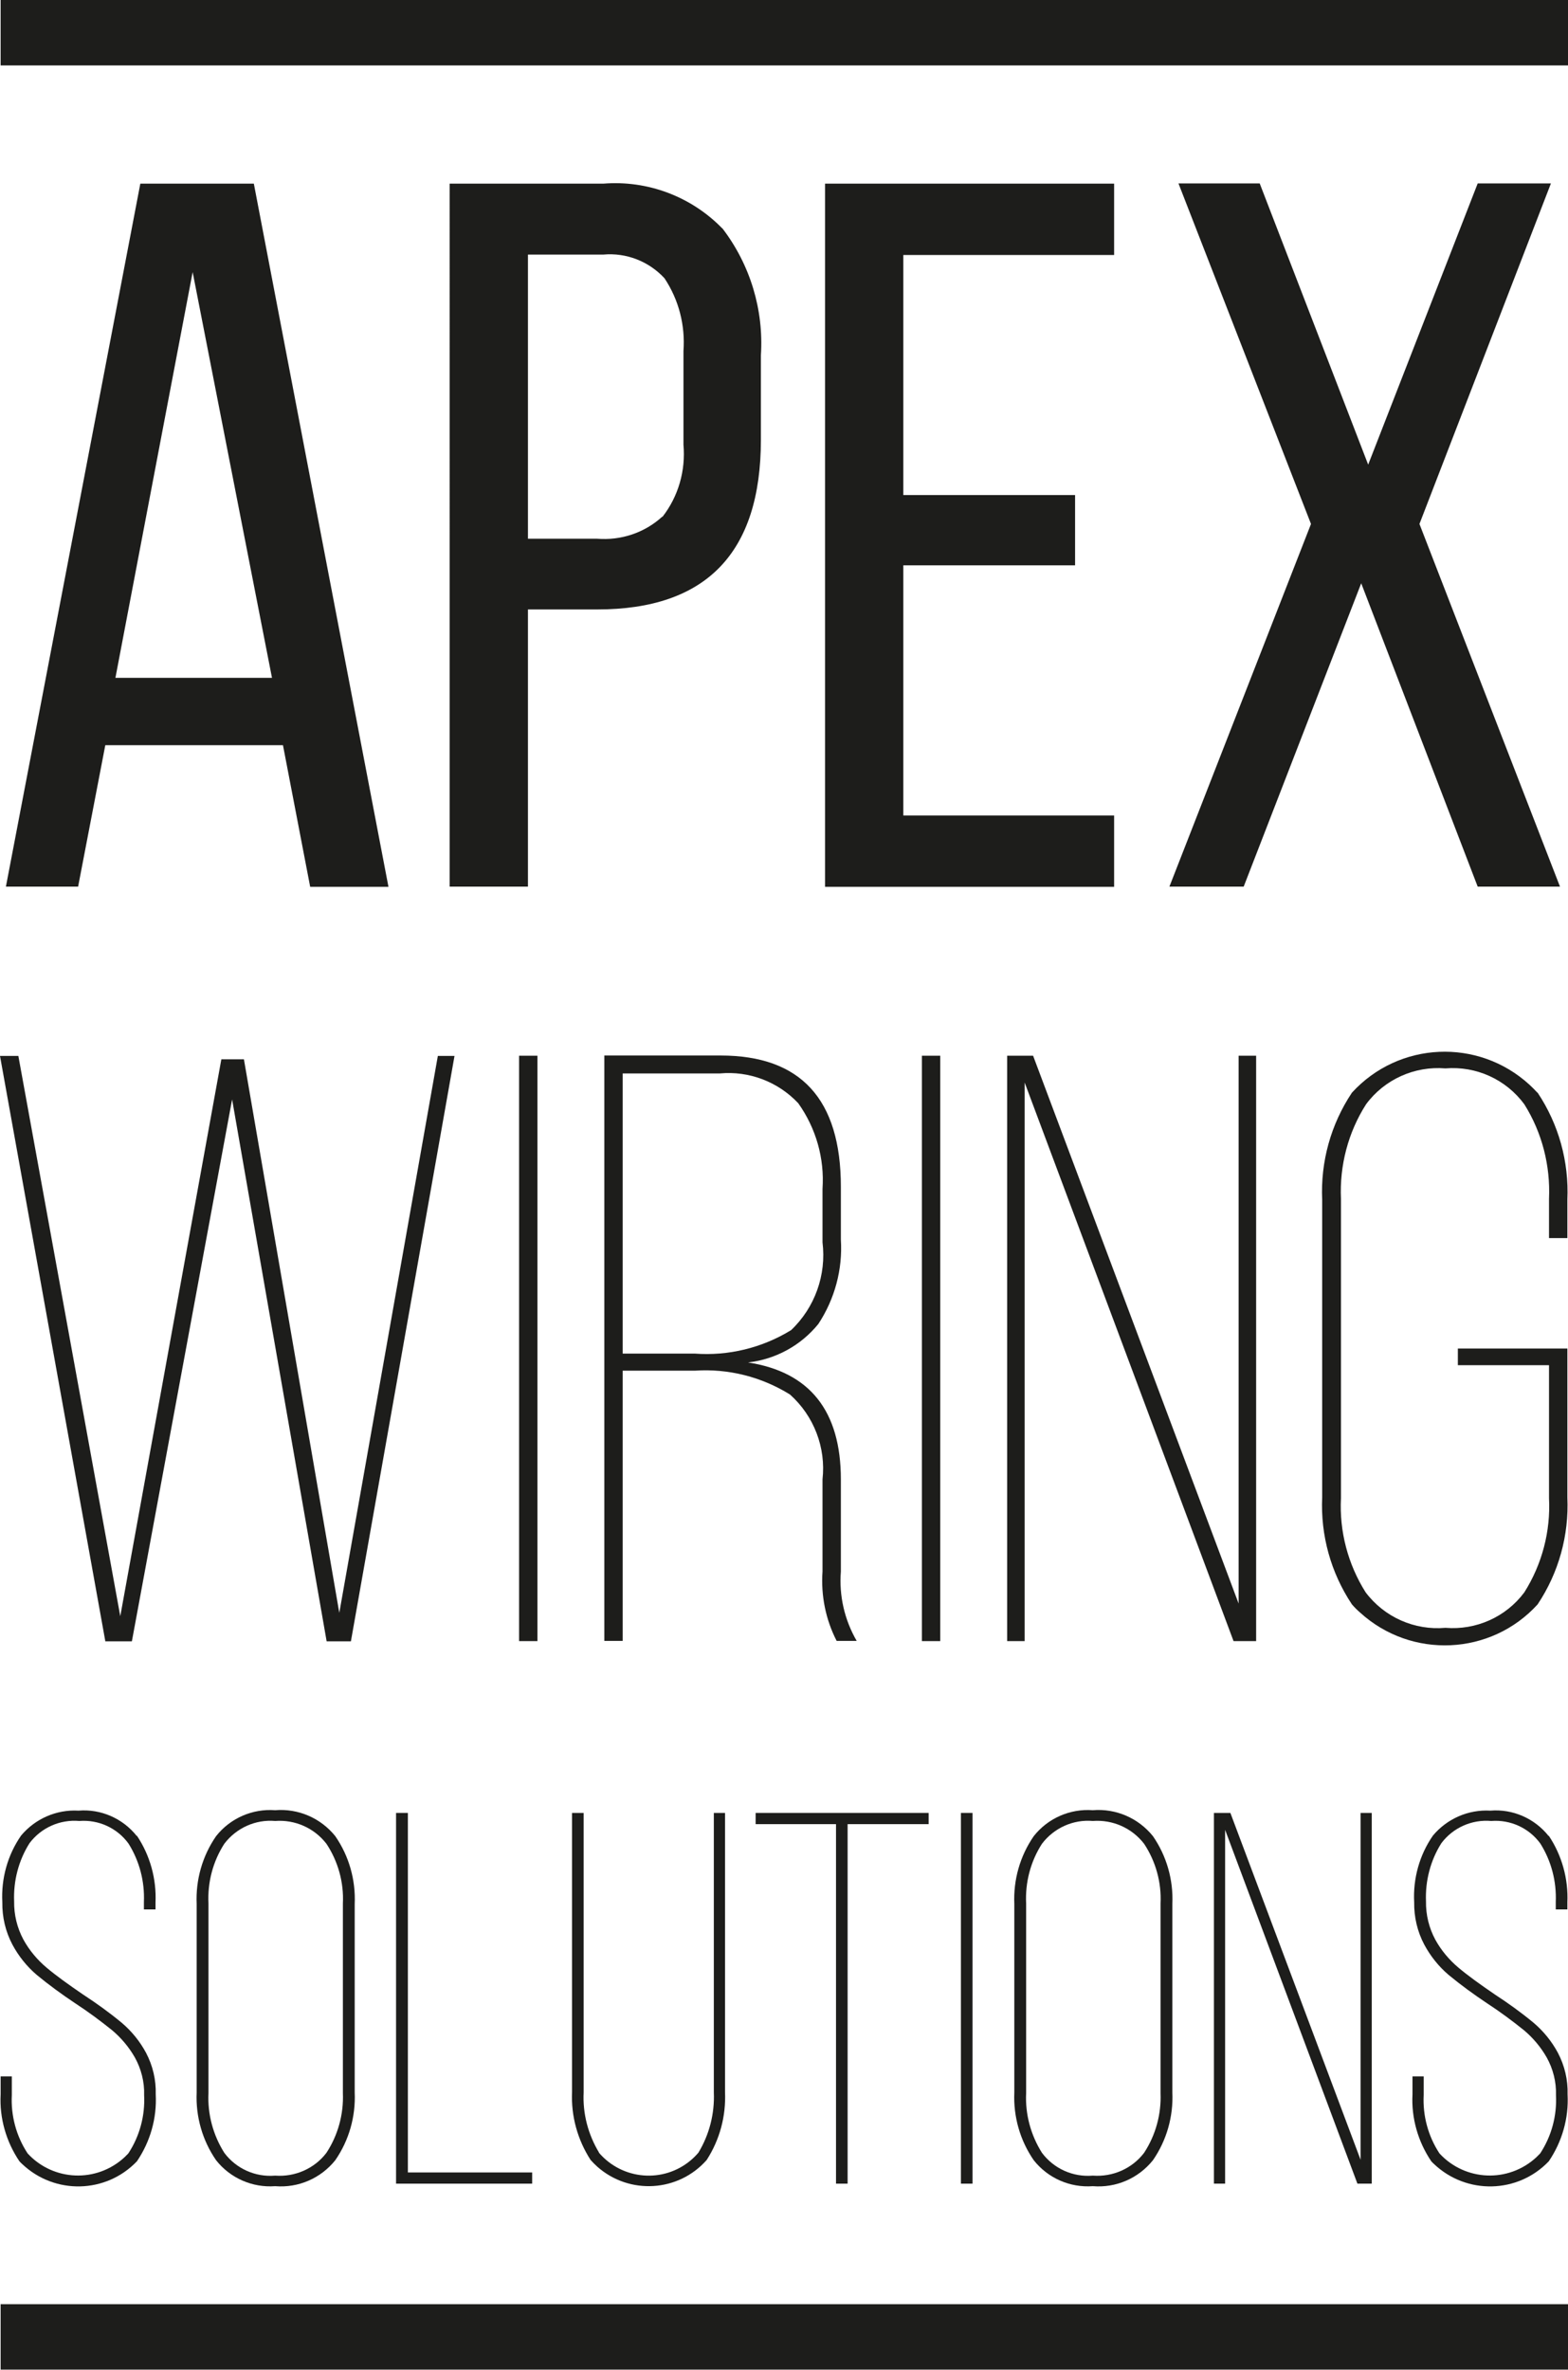 <?xml version="1.0" encoding="UTF-8"?>
<svg id="Layer_2" data-name="Layer 2" xmlns="http://www.w3.org/2000/svg" viewBox="0 0 74.31 112.26">
  <defs>
    <style>
      .cls-1 {
        fill: #1d1d1b;
      }
    </style>
  </defs>
  <g id="Layer_1-2" data-name="Layer 1">
    <rect class="cls-1" x=".03" y="109.15" width="74.28" height="3.1"/>
    <rect class="cls-1" x=".03" width="74.28" height="3.1"/>
    <path class="cls-1" d="M3.7,42H.28L6.65,8.7h5.38l6.38,33.31h-3.71l-1.29-6.71H4.99l-1.29,6.71ZM12.89,32.11l-3.76-19.22-3.66,19.22h7.42Z"/>
    <path class="cls-1" d="M34.23,10.81c1.32,1.72,1.97,3.86,1.83,6.02v4c0,5.36-2.59,8.04-7.76,8.04h-3.28v13.13h-3.71V8.7h7.28c2.1-.17,4.17.61,5.64,2.12ZM31.39,24.49c.76-.97,1.11-2.2,1-3.43v-4.43c.09-1.22-.22-2.43-.9-3.45-.74-.8-1.81-1.22-2.9-1.12h-3.57v13.46h3.28c1.13.09,2.25-.28,3.09-1.05Z"/>
    <path class="cls-1" d="M50.95,26.78h-8.14v11.85h9.99v3.38h-13.7V8.7h13.7v3.38h-9.99v11.37h8.14v3.33Z"/>
    <path class="cls-1" d="M58.94,42h-3.52l6.71-17.18-6.28-16.13h3.85l5.14,13.32,5.19-13.32h3.47l-6.23,16.13,6.66,17.18h-3.9l-5.52-14.37-5.57,14.37Z"/>
    <path class="cls-1" d="M4.99,77.74L0,50.02h.87l4.83,26.54,4.79-26.38h1.07l4.52,26.22,4.67-26.38h.79l-4.91,27.73h-1.15l-4.48-25.67-4.75,25.67h-1.27Z"/>
    <path class="cls-1" d="M25.47,77.74h-.87v-27.73h.87v27.73Z"/>
    <path class="cls-1" d="M39.85,56.23v2.49c.09,1.41-.29,2.82-1.07,4-.83,1.02-2.02,1.67-3.33,1.82,2.93.45,4.4,2.3,4.4,5.54v4.36c-.09,1.15.17,2.29.75,3.29h-.95c-.52-1.01-.75-2.15-.67-3.29v-4.36c.17-1.51-.41-3.01-1.54-4.02-1.35-.84-2.93-1.24-4.52-1.13h-3.41v12.8h-.87v-27.73h5.51c3.8,0,5.7,2.07,5.7,6.22ZM37.49,63.01c1.13-1.07,1.68-2.62,1.49-4.16v-2.53c.1-1.45-.31-2.88-1.15-4.06-.96-1.02-2.33-1.54-3.72-1.41h-4.6v13.27h3.41c1.6.12,3.2-.27,4.57-1.11Z"/>
    <path class="cls-1" d="M44.56,77.74h-.87v-27.73h.87v27.73Z"/>
    <path class="cls-1" d="M47.73,77.74v-27.73h1.23l9.74,25.95v-25.95h.83v27.73h-1.07l-9.9-26.46v26.46h-.83Z"/>
    <path class="cls-1" d="M72.87,51.76c1,1.5,1.49,3.27,1.41,5.07v1.82h-.87v-1.86c.07-1.58-.33-3.14-1.17-4.48-.87-1.18-2.28-1.82-3.74-1.7-1.46-.12-2.89.52-3.76,1.7-.85,1.33-1.26,2.9-1.19,4.48v14.18c-.08,1.57.33,3.13,1.17,4.46.89,1.18,2.32,1.81,3.78,1.68,1.45.12,2.87-.51,3.74-1.68.84-1.33,1.25-2.89,1.17-4.46v-6.3h-4.32v-.79h5.19v7.05c.08,1.8-.41,3.57-1.41,5.07-2.21,2.43-5.98,2.6-8.41.39-.14-.12-.27-.25-.39-.39-1-1.5-1.49-3.27-1.41-5.07v-14.1c-.08-1.8.41-3.57,1.41-5.07,2.22-2.43,5.98-2.6,8.41-.38.13.12.26.25.38.38Z"/>
    <path class="cls-1" d="M6.49,86.96c.62.93.93,2.04.88,3.16v.33h-.55v-.35c.04-.98-.21-1.94-.73-2.77-.54-.74-1.42-1.14-2.33-1.07-.92-.08-1.81.32-2.36,1.05-.52.82-.77,1.79-.73,2.76-.01.63.14,1.25.44,1.81.28.51.66.96,1.1,1.33.44.37,1.02.79,1.74,1.28.63.41,1.24.85,1.82,1.33.47.4.86.88,1.15,1.42.32.61.48,1.28.46,1.97.06,1.13-.26,2.24-.89,3.17-1.47,1.54-3.9,1.59-5.44.13-.04-.04-.09-.08-.13-.13-.63-.93-.95-2.05-.89-3.17v-.85h.53v.88c-.05.98.21,1.95.75,2.77,1.22,1.32,3.27,1.4,4.59.18.06-.06.12-.12.18-.18.54-.82.8-1.79.75-2.77.02-.62-.14-1.24-.44-1.78-.28-.49-.65-.93-1.08-1.29-.56-.45-1.14-.88-1.74-1.27-.63-.42-1.25-.87-1.83-1.35-.47-.4-.86-.89-1.15-1.43-.33-.62-.49-1.31-.48-2.01-.06-1.12.25-2.24.89-3.16.67-.8,1.68-1.24,2.72-1.18,1.06-.09,2.1.37,2.76,1.2Z"/>
    <path class="cls-1" d="M10.24,86.98c.67-.85,1.72-1.31,2.8-1.23,1.09-.09,2.16.37,2.85,1.23.65.94.97,2.07.92,3.21v8.93c.05,1.14-.27,2.27-.92,3.21-.69.86-1.75,1.32-2.85,1.23-1.08.08-2.13-.38-2.8-1.23-.65-.94-.97-2.07-.92-3.21v-8.93c-.05-1.14.27-2.27.92-3.21ZM10.63,101.98c.56.75,1.47,1.16,2.41,1.08.94.07,1.86-.33,2.43-1.08.55-.84.82-1.83.78-2.83v-8.98c.05-1-.23-2-.78-2.83-.58-.75-1.49-1.15-2.43-1.08-.93-.08-1.84.33-2.41,1.08-.54.84-.8,1.83-.75,2.83v8.98c-.05,1,.22,1.99.75,2.83Z"/>
    <path class="cls-1" d="M18.78,85.88h.55v17.03h5.89v.53h-6.45v-17.56Z"/>
    <path class="cls-1" d="M28.38,101.97c1.11,1.3,3.06,1.46,4.36.36.13-.11.25-.23.36-.36.52-.86.77-1.85.73-2.85v-13.24h.53v13.22c.05,1.14-.25,2.26-.87,3.22-1.34,1.52-3.66,1.66-5.18.32-.11-.1-.22-.21-.32-.32-.62-.96-.93-2.08-.88-3.22v-13.22h.55v13.24c-.05,1,.21,1.99.73,2.85Z"/>
    <path class="cls-1" d="M39.62,86.41h-3.81v-.53h8.2v.53h-3.84v17.03h-.55v-17.03Z"/>
    <path class="cls-1" d="M46.09,103.44h-.55v-17.56h.55v17.56Z"/>
    <path class="cls-1" d="M48.99,86.98c.67-.85,1.72-1.31,2.8-1.23,1.09-.09,2.16.37,2.85,1.23.65.94.97,2.07.92,3.21v8.93c.05,1.14-.27,2.27-.92,3.21-.69.86-1.75,1.32-2.85,1.23-1.08.08-2.13-.38-2.8-1.23-.65-.94-.97-2.07-.92-3.21v-8.93c-.05-1.14.27-2.27.92-3.21ZM49.38,101.98c.56.75,1.47,1.16,2.41,1.08.94.07,1.86-.33,2.43-1.08.55-.84.82-1.83.78-2.83v-8.98c.05-1-.23-2-.78-2.83-.58-.75-1.49-1.15-2.43-1.08-.93-.08-1.84.33-2.41,1.08-.54.84-.8,1.83-.75,2.83v8.98c-.05,1,.22,1.99.75,2.83Z"/>
    <path class="cls-1" d="M57.53,103.44v-17.56h.78l6.17,16.43v-16.43h.53v17.56h-.68l-6.27-16.76v16.76h-.53Z"/>
    <path class="cls-1" d="M73.4,86.96c.62.93.93,2.04.88,3.16v.33h-.55v-.35c.04-.98-.21-1.94-.73-2.77-.54-.74-1.42-1.14-2.33-1.07-.92-.08-1.81.32-2.36,1.05-.52.82-.77,1.79-.73,2.76-.01.63.14,1.25.44,1.81.28.51.66.96,1.1,1.33.44.37,1.02.79,1.74,1.28.63.41,1.24.85,1.82,1.33.47.4.86.88,1.15,1.42.32.61.48,1.28.46,1.97.06,1.13-.26,2.24-.89,3.17-1.47,1.54-3.9,1.59-5.44.13-.04-.04-.09-.08-.13-.13-.63-.93-.95-2.05-.89-3.17v-.85h.53v.88c-.05.98.21,1.95.75,2.77,1.22,1.32,3.27,1.4,4.59.18.06-.06.12-.12.18-.18.54-.82.8-1.79.75-2.77.02-.62-.14-1.24-.44-1.78-.28-.49-.65-.93-1.08-1.29-.56-.45-1.14-.88-1.74-1.27-.63-.42-1.25-.87-1.83-1.35-.47-.4-.86-.89-1.15-1.43-.33-.62-.49-1.31-.48-2.01-.06-1.12.25-2.24.89-3.16.67-.8,1.68-1.24,2.72-1.18,1.06-.09,2.1.37,2.76,1.2Z"/>
  </g>
</svg>
